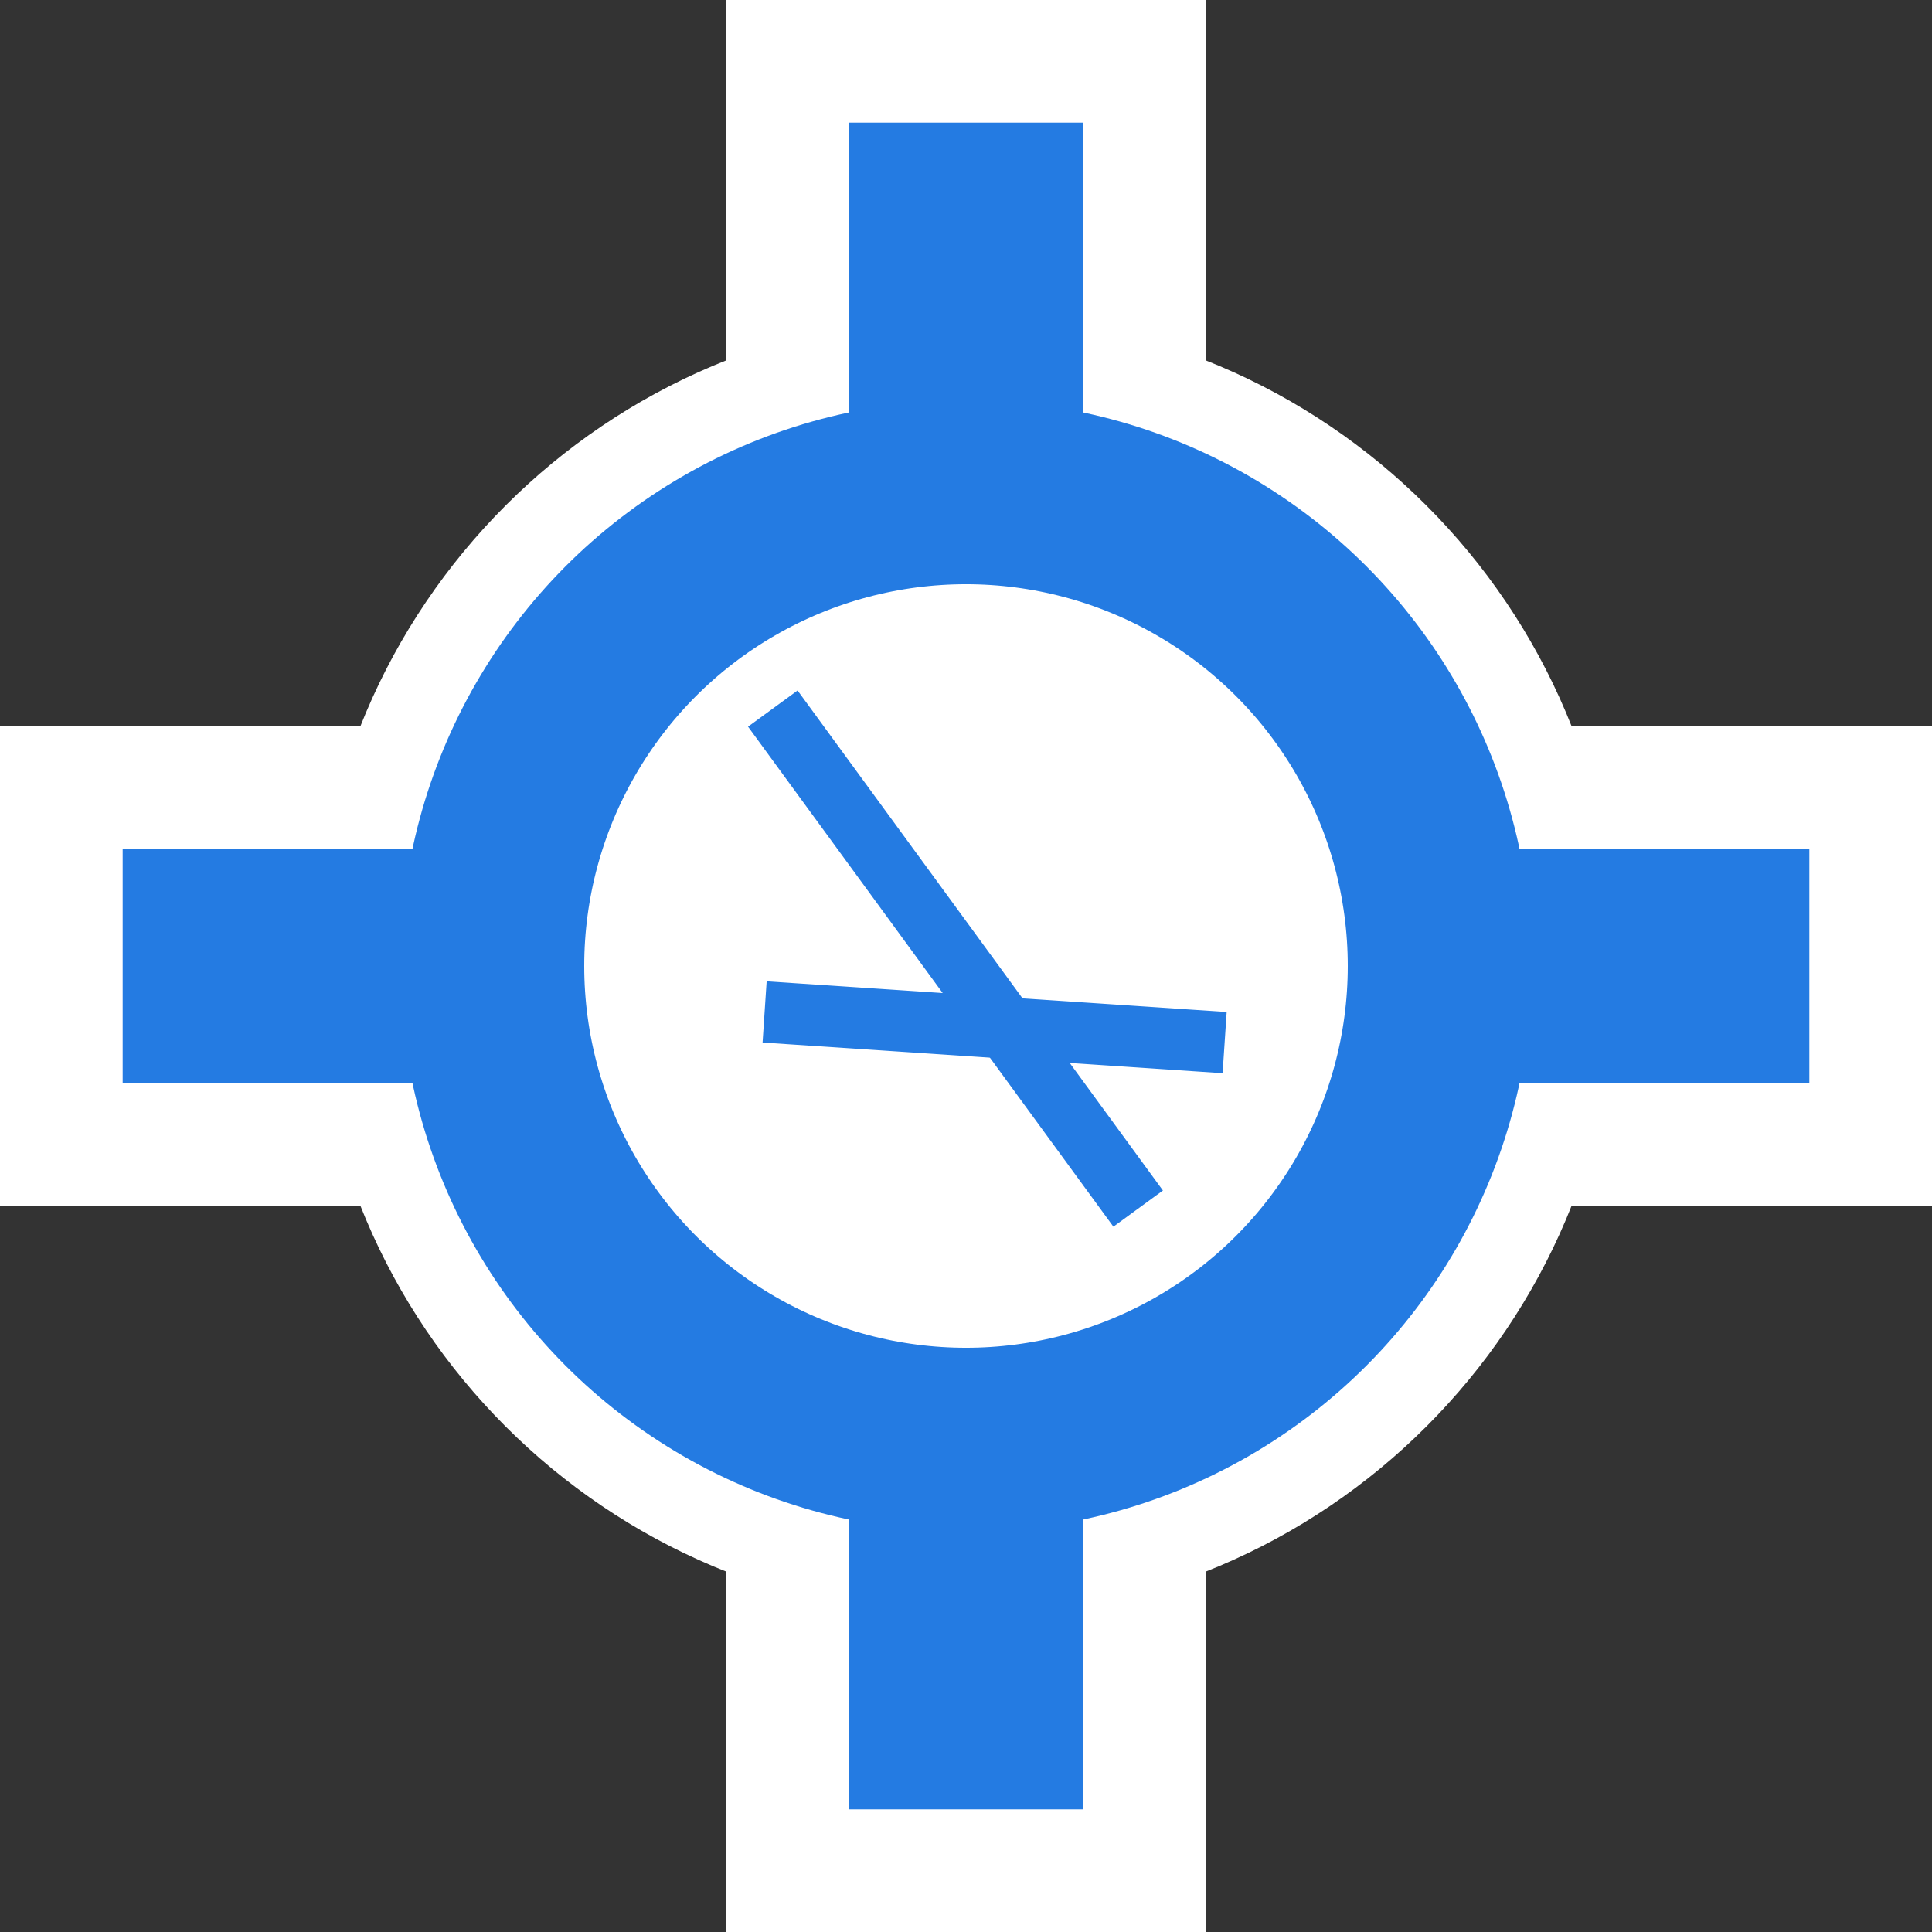 <svg width="63" height="63" viewBox="0 0 63 63" fill="none" xmlns="http://www.w3.org/2000/svg">
<rect x="0" y="0" width="63" height="63" fill="#333333" stroke="none"/>
<path fill-rule="evenodd" clip-rule="evenodd" d="M31.5 46.976C40.047 46.976 46.976 40.047 46.976 31.5C46.976 22.953 40.047 16.024 31.5 16.024C22.953 16.024 16.024 22.953 16.024 31.5C16.024 40.047 22.953 46.976 31.5 46.976ZM31.5 52.734C43.227 52.734 52.734 43.227 52.734 31.5C52.734 19.773 43.227 10.266 31.5 10.266C19.773 10.266 10.266 19.773 10.266 31.5C10.266 43.227 19.773 52.734 31.5 52.734Z" fill="white"/>
<path d="M35.329 61L37.329 61L37.329 59L37.329 49.253L37.329 47.253L35.329 47.253L27.671 47.253L25.671 47.253L25.671 49.253L25.671 59L25.671 61L27.671 61L35.329 61Z" fill="#247BE2" stroke="white" stroke-width="4"/>
<path d="M47.253 35.329V37.329H49.253H59H61V35.329V27.671V25.671L59 25.671H49.253H47.253V27.671V35.329Z" fill="#247BE2" stroke="white" stroke-width="4"/>
<path d="M35.329 15.747L37.329 15.747L37.329 13.747L37.329 4L37.329 2L35.329 2L27.671 2L25.671 2L25.671 4L25.671 13.747L25.671 15.747L27.671 15.747L35.329 15.747Z" fill="#247BE2" stroke="white" stroke-width="4"/>
<path d="M2 35.329V37.329H4H13.747H15.747V35.329L15.747 27.671V25.671L13.747 25.671H4H2V27.671L2 35.329Z" fill="#247BE2" stroke="white" stroke-width="4"/>
<circle cx="31.5" cy="31.5" r="15.449" fill="white" stroke="#247BE2" stroke-width="6"/>
<line x1="25.79" y1="23.913" x2="36.524" y2="38.603" stroke="#247BE2" stroke-width="2" stroke-linecap="square"/>
<line x1="38.936" y1="33.931" x2="25.931" y2="33.064" stroke="#247BE2" stroke-width="2" stroke-linecap="square"/>
</svg>
